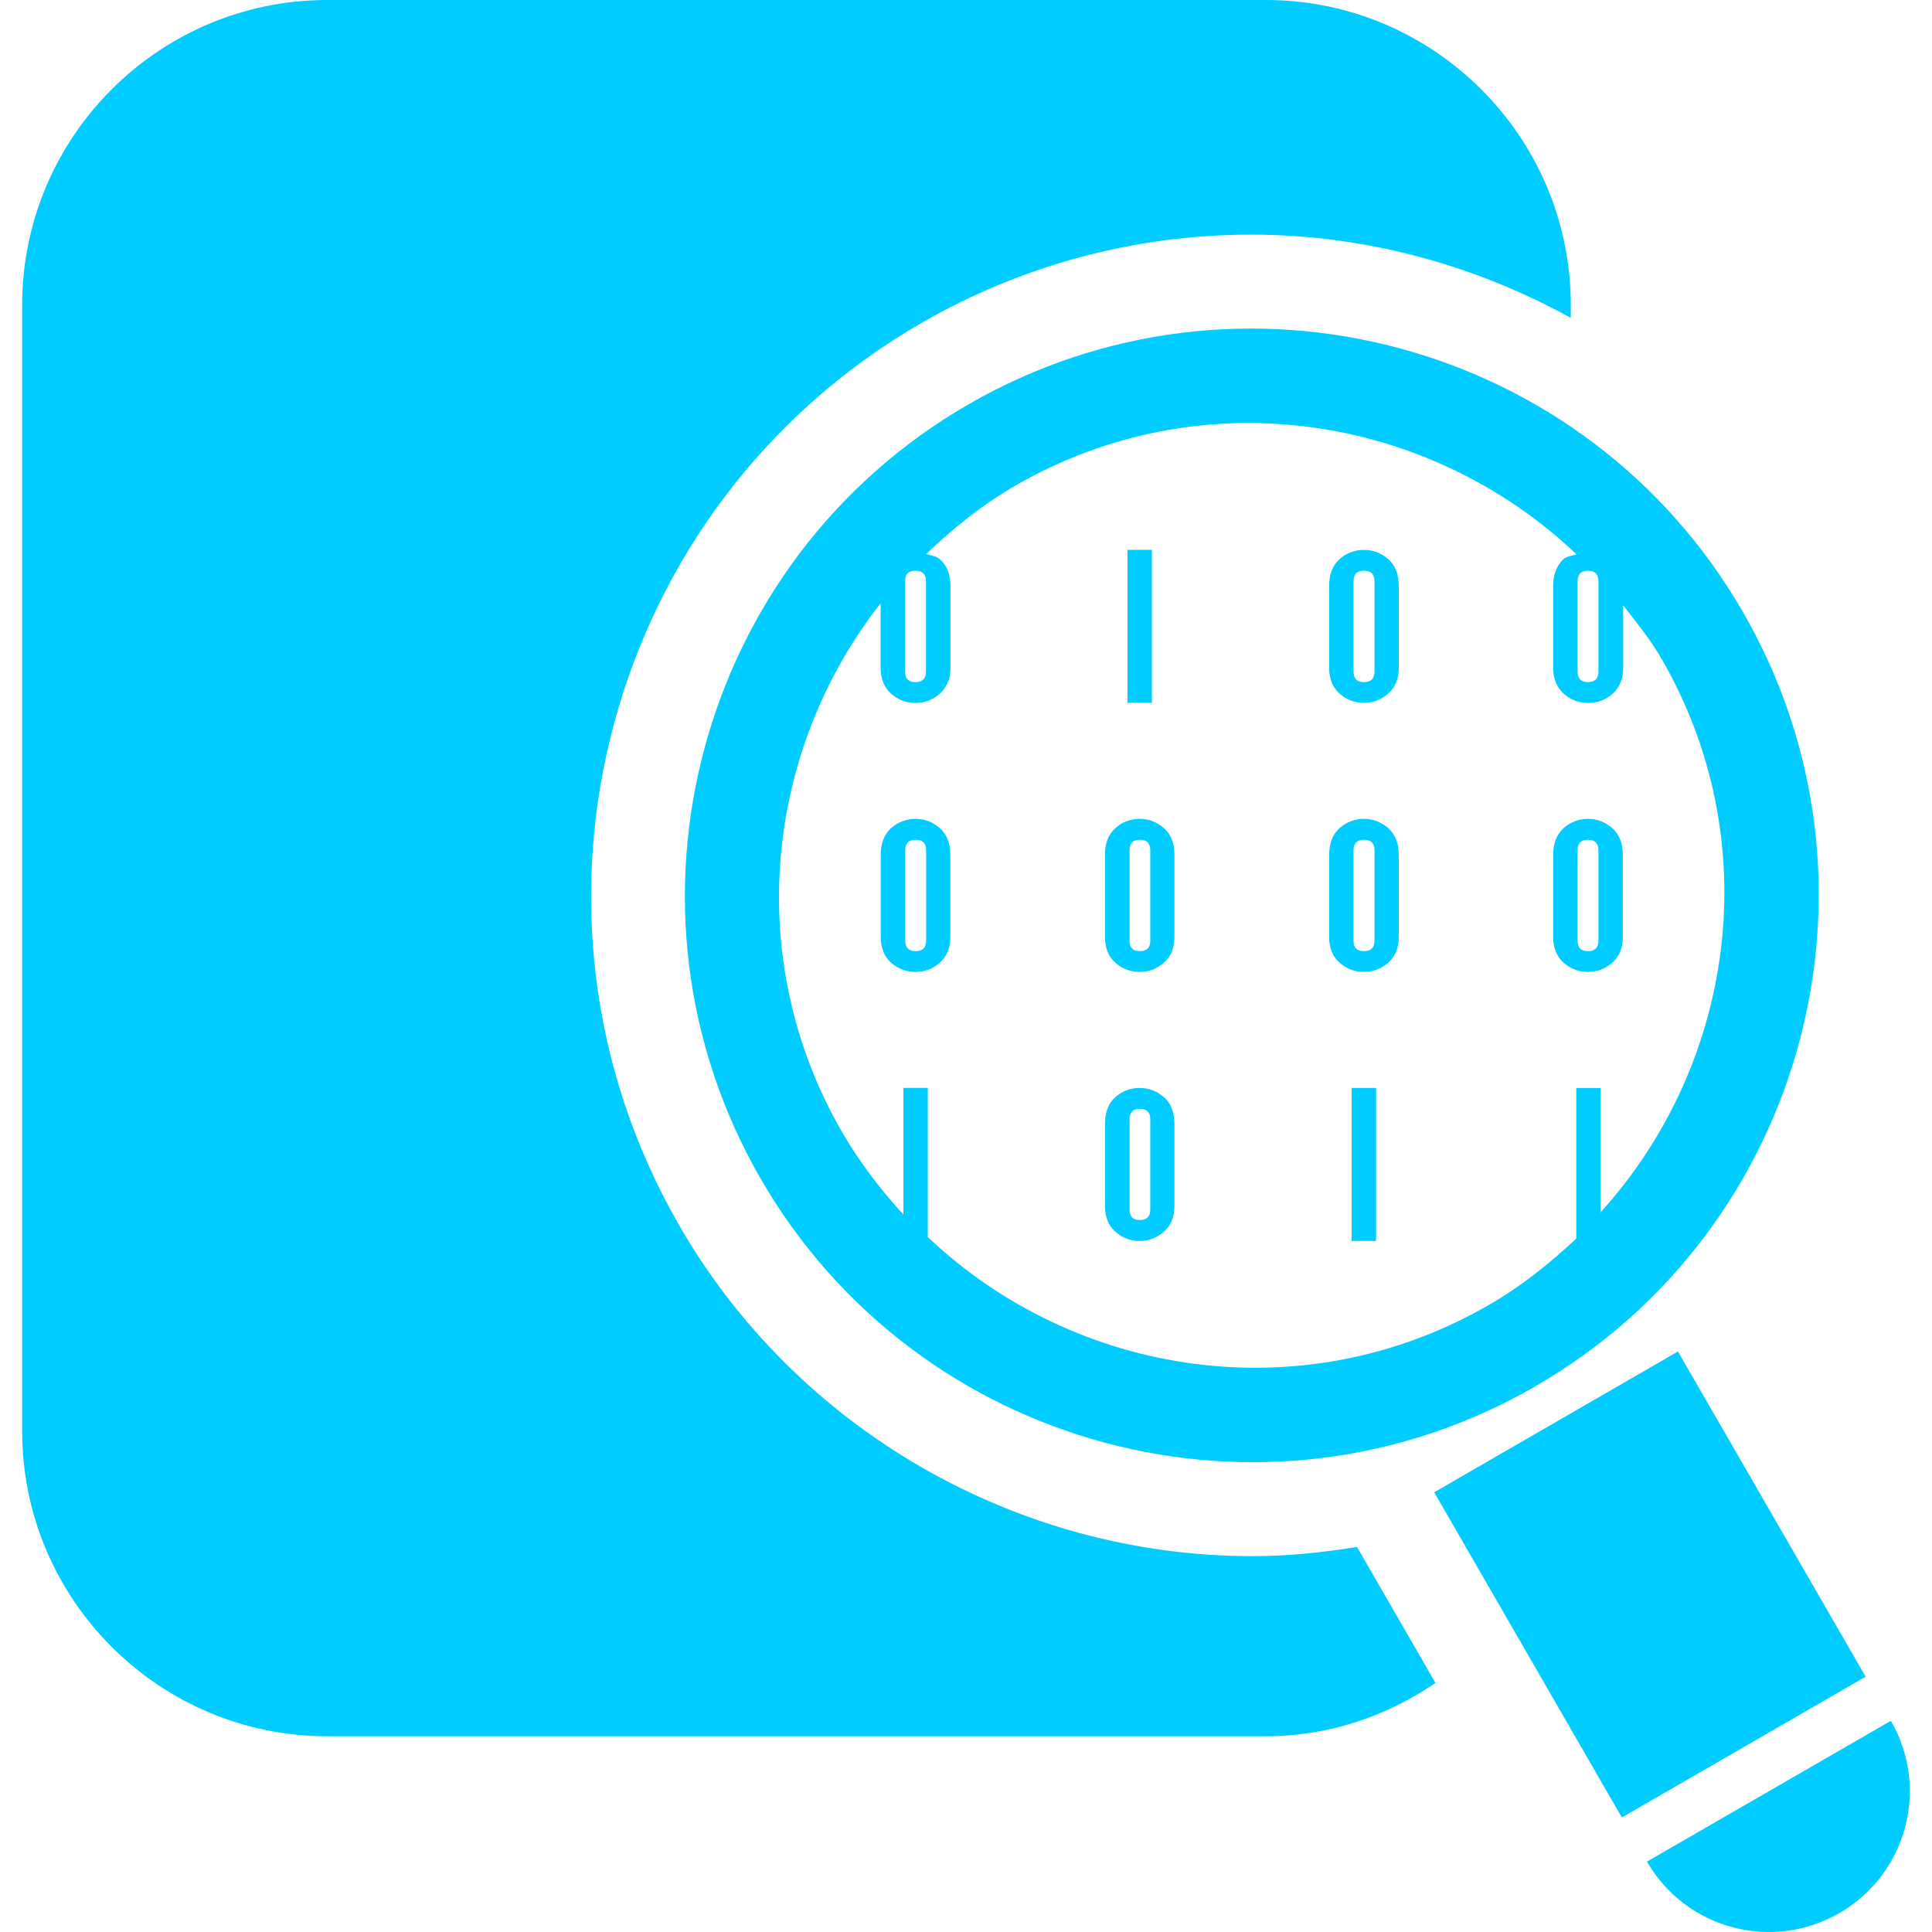 <svg width="32" height="32" viewBox="0 0 32 32" fill="none" xmlns="http://www.w3.org/2000/svg">
<g clip-path="url(#clip0_116_139)">
<path d="M22.476 25.622L23.776 27.875C22.971 28.424 22.01 28.758 20.965 28.758H5.419C2.634 28.758 0.367 26.49 0.367 23.706V5.052C0.367 2.266 2.634 0 5.419 0H20.965C23.75 0 26.017 2.266 26.017 5.052V5.265C24.417 4.383 22.601 3.886 20.719 3.886C18.806 3.886 16.921 4.392 15.261 5.35C10.035 8.369 8.238 15.076 11.253 20.302C13.202 23.678 16.842 25.775 20.749 25.775C21.332 25.775 21.906 25.714 22.476 25.622ZM28.867 10.134C31.457 14.618 29.915 20.372 25.43 22.962C20.946 25.552 15.19 24.009 12.6 19.525C10.011 15.041 11.553 9.288 16.038 6.699C20.523 4.11 26.277 5.649 28.867 10.134ZM14.991 11.123C14.991 11.239 15.046 11.298 15.162 11.298C15.278 11.298 15.337 11.241 15.337 11.123V9.627C15.337 9.51 15.278 9.453 15.162 9.453C15.046 9.453 14.991 9.51 14.991 9.627V11.123ZM26.13 11.123C26.13 11.239 26.186 11.298 26.302 11.298C26.416 11.298 26.475 11.241 26.475 11.123V9.627C26.475 9.51 26.416 9.453 26.302 9.453C26.186 9.453 26.13 9.51 26.13 9.627V11.123ZM25.725 11.064V9.703C25.725 9.51 25.786 9.364 25.895 9.262C25.956 9.209 26.041 9.207 26.111 9.18C23.657 6.852 19.89 6.269 16.816 8.044C16.265 8.363 15.782 8.755 15.34 9.176C15.418 9.201 15.502 9.205 15.567 9.263C15.682 9.366 15.743 9.512 15.743 9.704V11.067C15.743 11.243 15.682 11.386 15.567 11.488C15.452 11.59 15.319 11.643 15.163 11.643C15.008 11.643 14.874 11.59 14.757 11.488C14.647 11.386 14.586 11.245 14.586 11.067V9.992C12.668 12.437 12.299 15.897 13.947 18.751C14.238 19.252 14.586 19.704 14.963 20.117V18.019H15.367V20.49C17.819 22.81 21.581 23.39 24.655 21.617C25.197 21.306 25.668 20.926 26.108 20.515V18.021H26.509V20.082C28.736 17.626 29.267 13.936 27.523 10.916C27.337 10.592 27.107 10.312 26.885 10.026V11.068C26.885 11.245 26.824 11.388 26.712 11.489C26.595 11.592 26.46 11.644 26.308 11.644C26.15 11.644 26.015 11.592 25.9 11.489C25.786 11.386 25.725 11.243 25.725 11.064ZM27.792 22.385L23.755 24.717L26.863 30.103L30.901 27.771L27.792 22.385ZM31.319 28.502L27.279 30.834C27.923 31.952 29.35 32.33 30.464 31.687C31.582 31.044 31.964 29.617 31.319 28.502ZM19.079 9.108H18.675V11.641H19.079V9.108ZM19.279 13.718C19.396 13.821 19.452 13.967 19.452 14.158V15.521C19.452 15.7 19.396 15.843 19.279 15.943C19.164 16.046 19.029 16.098 18.877 16.098C18.724 16.098 18.584 16.046 18.472 15.943C18.358 15.843 18.302 15.7 18.302 15.521V14.158C18.302 13.967 18.358 13.821 18.472 13.718C18.582 13.616 18.724 13.563 18.877 13.563C19.029 13.563 19.164 13.616 19.279 13.718ZM19.052 14.082C19.052 13.967 18.994 13.909 18.88 13.909C18.765 13.909 18.709 13.967 18.709 14.082V15.582C18.709 15.697 18.765 15.754 18.88 15.754C18.994 15.754 19.052 15.697 19.052 15.582V14.082ZM19.279 18.174C19.396 18.274 19.452 18.423 19.452 18.615V19.978C19.452 20.154 19.396 20.296 19.279 20.398C19.164 20.5 19.029 20.555 18.877 20.555C18.724 20.555 18.584 20.503 18.472 20.398C18.358 20.3 18.302 20.155 18.302 19.978V18.615C18.302 18.423 18.358 18.274 18.472 18.174C18.582 18.073 18.724 18.02 18.877 18.02C19.029 18.02 19.164 18.073 19.279 18.174ZM19.052 18.538C19.052 18.423 18.994 18.366 18.88 18.366C18.765 18.366 18.709 18.423 18.709 18.538V20.035C18.709 20.151 18.765 20.208 18.88 20.208C18.994 20.208 19.052 20.151 19.052 20.035V18.538ZM15.568 13.718C15.681 13.821 15.741 13.967 15.741 14.158V15.521C15.741 15.7 15.681 15.843 15.568 15.943C15.452 16.046 15.319 16.098 15.165 16.098C15.008 16.098 14.874 16.046 14.757 15.943C14.645 15.843 14.588 15.7 14.588 15.521V14.158C14.588 13.967 14.645 13.821 14.757 13.718C14.874 13.616 15.008 13.563 15.165 13.563C15.317 13.563 15.451 13.616 15.568 13.718ZM15.34 14.082C15.34 13.967 15.282 13.909 15.166 13.909C15.051 13.909 14.994 13.967 14.994 14.082V15.582C14.994 15.697 15.051 15.754 15.166 15.754C15.281 15.754 15.34 15.697 15.34 15.582V14.082ZM22.995 9.262C23.109 9.364 23.168 9.51 23.168 9.703V11.064C23.168 11.242 23.109 11.385 22.995 11.486C22.877 11.589 22.743 11.641 22.59 11.641C22.437 11.641 22.3 11.589 22.186 11.486C22.072 11.385 22.015 11.243 22.015 11.064V9.703C22.015 9.51 22.072 9.364 22.186 9.262C22.3 9.159 22.437 9.108 22.59 9.108C22.744 9.108 22.877 9.161 22.995 9.262ZM22.766 9.627C22.766 9.51 22.706 9.453 22.59 9.453C22.476 9.453 22.419 9.51 22.419 9.627V11.123C22.419 11.239 22.476 11.298 22.59 11.298C22.706 11.298 22.766 11.241 22.766 11.123V9.627ZM22.995 13.718C23.109 13.821 23.168 13.967 23.168 14.158V15.521C23.168 15.7 23.109 15.843 22.995 15.943C22.877 16.046 22.743 16.098 22.59 16.098C22.437 16.098 22.3 16.046 22.186 15.943C22.072 15.843 22.015 15.7 22.015 15.521V14.158C22.015 13.967 22.072 13.821 22.186 13.718C22.3 13.616 22.437 13.563 22.59 13.563C22.744 13.563 22.877 13.616 22.995 13.718ZM22.766 14.082C22.766 13.967 22.706 13.909 22.59 13.909C22.476 13.909 22.419 13.967 22.419 14.082V15.582C22.419 15.697 22.476 15.754 22.59 15.754C22.706 15.754 22.766 15.697 22.766 15.582V14.082ZM22.388 20.554H22.792V18.02H22.388V20.554ZM25.725 14.158C25.725 13.967 25.786 13.821 25.895 13.718C26.011 13.616 26.146 13.563 26.302 13.563C26.455 13.563 26.59 13.616 26.706 13.718C26.821 13.821 26.879 13.967 26.879 14.158V15.521C26.879 15.7 26.821 15.843 26.706 15.943C26.59 16.046 26.455 16.098 26.302 16.098C26.146 16.098 26.011 16.046 25.895 15.943C25.786 15.843 25.725 15.7 25.725 15.521V14.158ZM26.13 15.582C26.13 15.697 26.186 15.754 26.302 15.754C26.416 15.754 26.475 15.697 26.475 15.582V14.082C26.475 13.967 26.416 13.909 26.302 13.909C26.186 13.909 26.13 13.967 26.13 14.082V15.582Z" fill="#00CCFF"/>
</g>
<defs>
<clipPath id="clip0_116_139">
<rect width="32" height="32" fill="white"/>
</clipPath>
</defs>
</svg>

